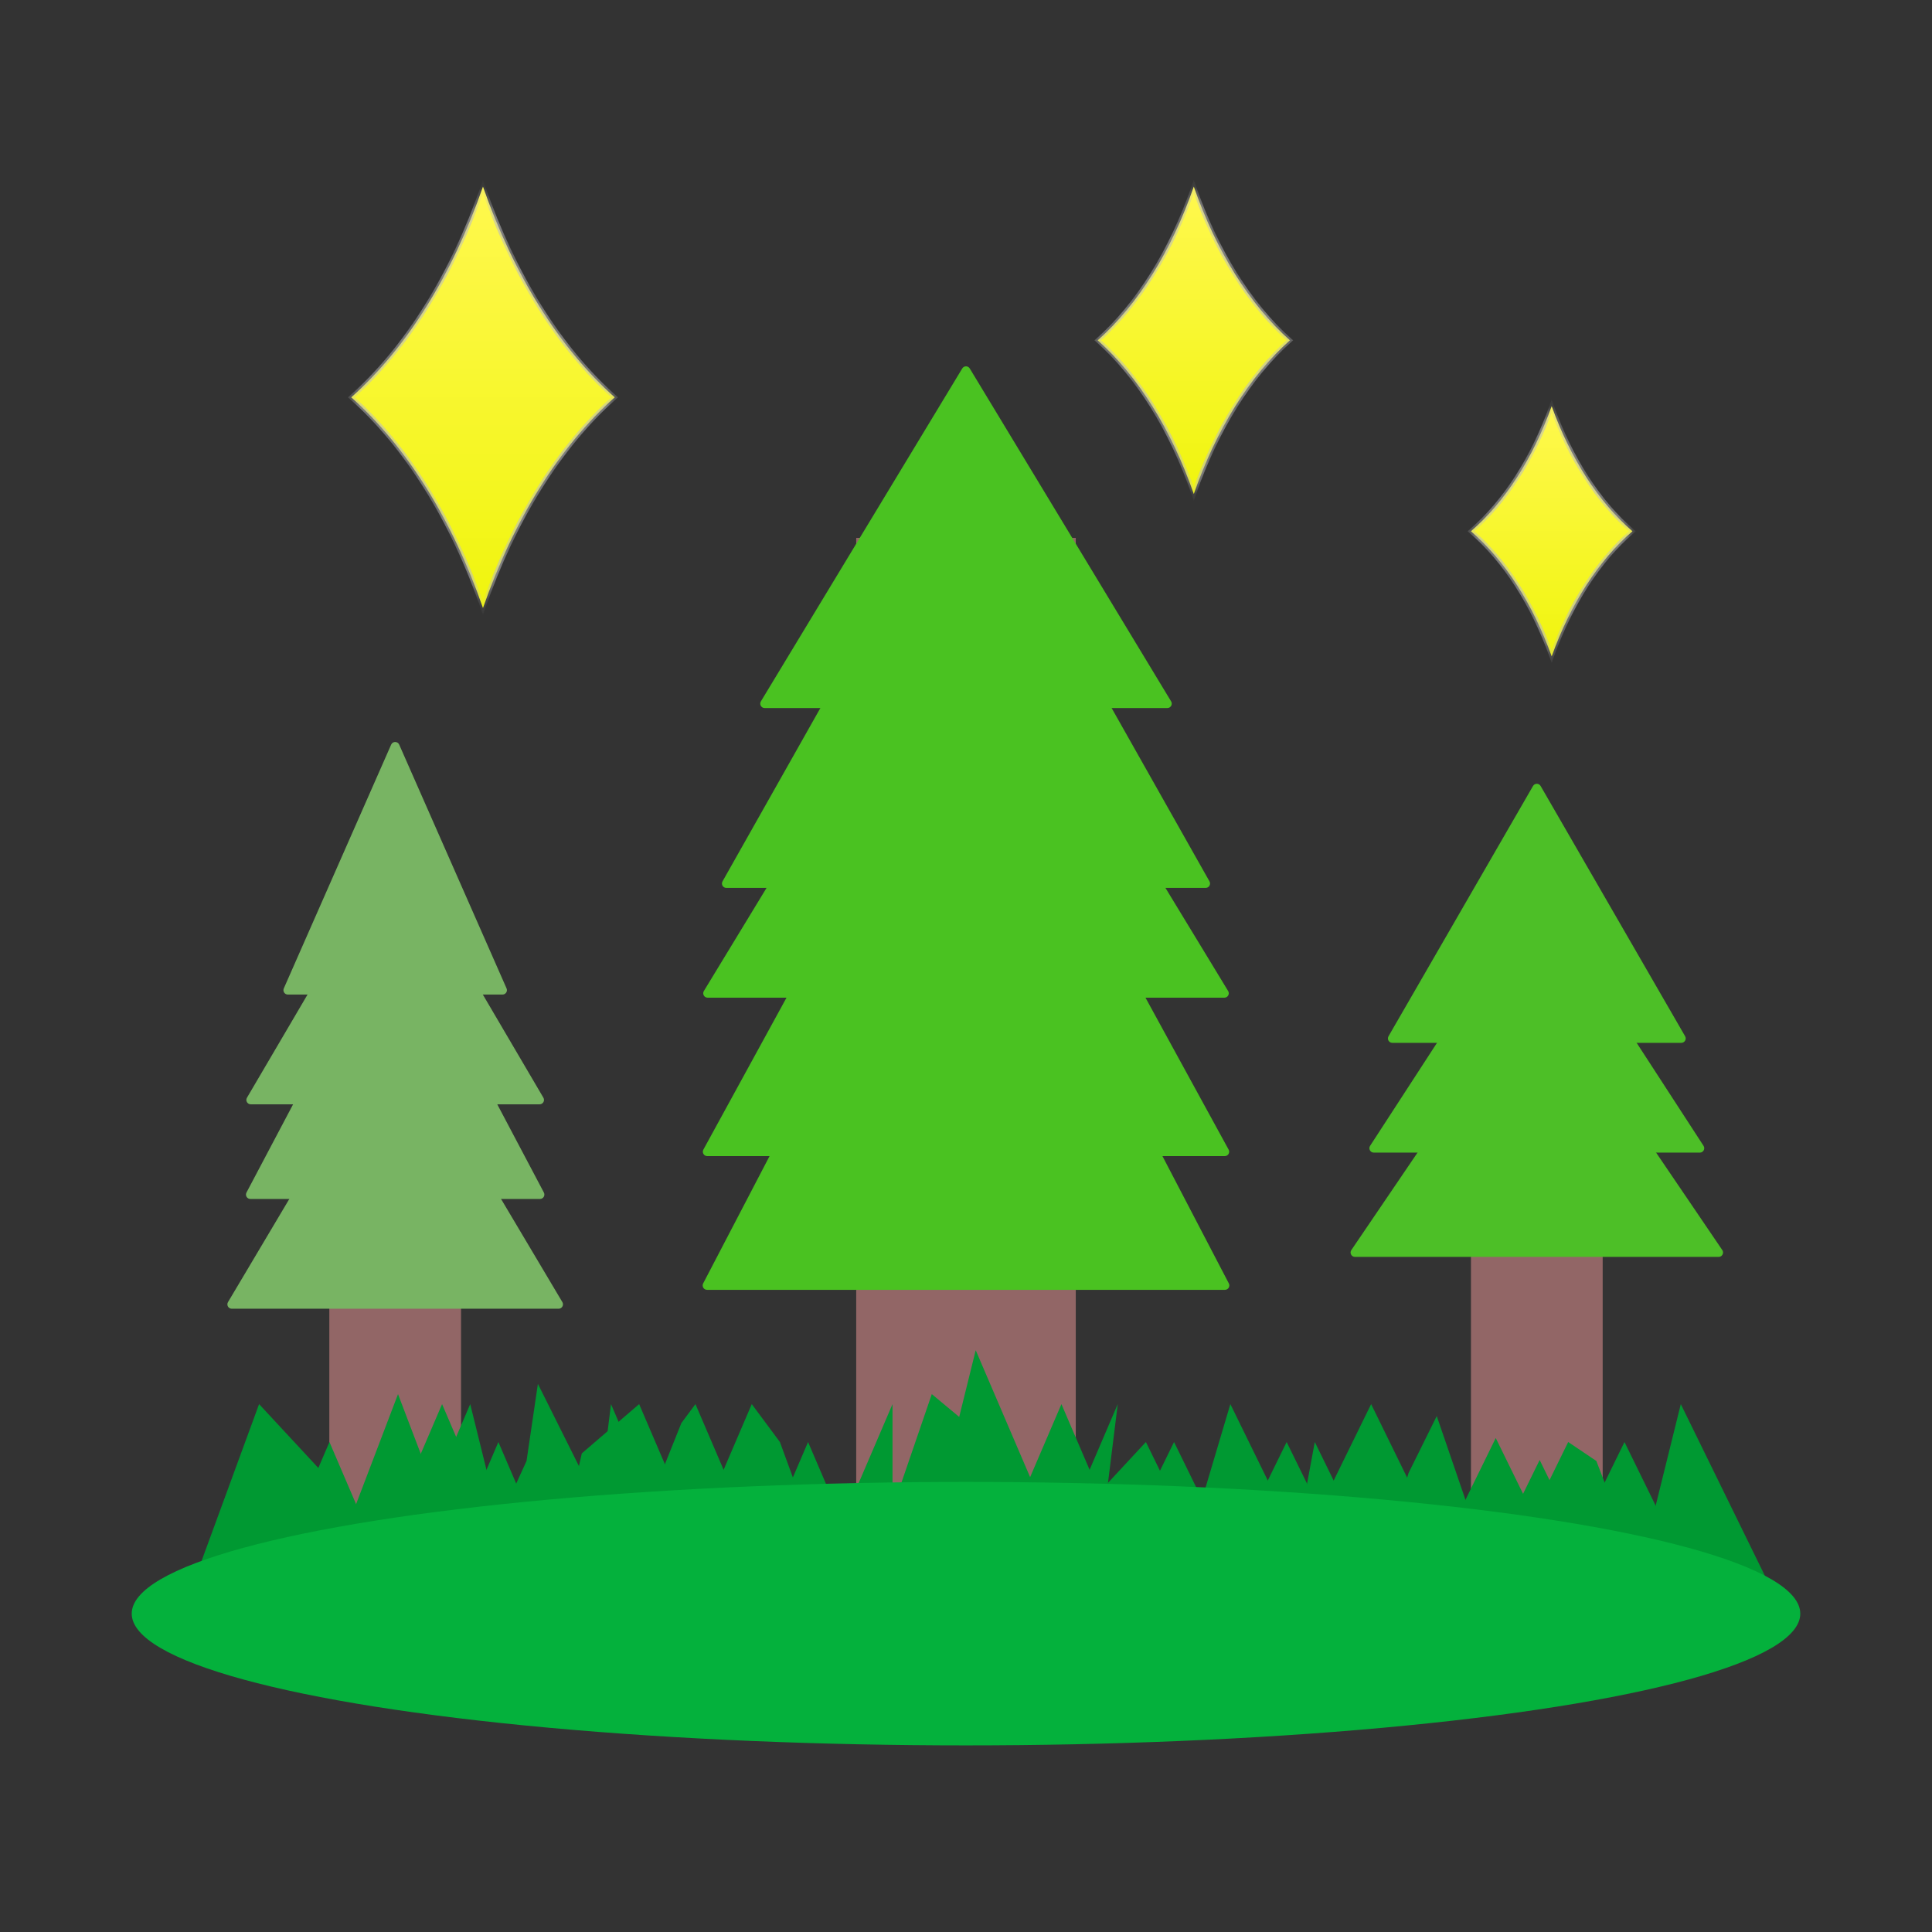 <svg width="70" height="70" viewBox="0 0 88 88" fill="none" xmlns="http://www.w3.org/2000/svg">
<rect x="0" y="0" width="88" height="88" fill="#333333" stroke="none"/>
<rect x="15" y="41.731" width="6" height="30.769" fill="#926666"/>
<path d="M17.828 46.789C17.906 46.659 18.094 46.659 18.172 46.789L25.615 59.309C25.694 59.443 25.598 59.611 25.443 59.611H10.557C10.402 59.611 10.306 59.443 10.385 59.309L17.828 46.789Z" fill="#78B463"/>
<path d="M17.823 41.835C17.898 41.693 18.102 41.693 18.177 41.835L24.773 54.318C24.843 54.451 24.747 54.611 24.596 54.611H11.404C11.253 54.611 11.156 54.451 11.227 54.318L17.823 41.835Z" fill="#78B463"/>
<path d="M17.828 38.794C17.905 38.662 18.095 38.662 18.172 38.794L24.751 49.999C24.83 50.132 24.733 50.3 24.579 50.3H11.421C11.267 50.3 11.17 50.132 11.249 49.999L17.828 38.794Z" fill="#78B463"/>
<path d="M17.817 33.916C17.887 33.757 18.113 33.757 18.183 33.916L23.073 45.02C23.131 45.152 23.034 45.3 22.89 45.3H13.11C12.966 45.3 12.869 45.152 12.927 45.02L17.817 33.916Z" fill="#78B463"/>
<rect x="39" y="24.5" width="10" height="47" fill="#926666"/>
<path d="M43.823 35.84C43.897 35.697 44.103 35.697 44.177 35.84L55.972 58.458C56.041 58.591 55.945 58.75 55.794 58.75H32.206C32.055 58.75 31.959 58.591 32.028 58.458L43.823 35.84Z" fill="#4AC221"/>
<path d="M43.825 30.821C43.9 30.682 44.1 30.682 44.175 30.821L55.962 52.363C56.035 52.496 55.939 52.659 55.787 52.659H32.213C32.061 52.659 31.965 52.496 32.038 52.363L43.825 30.821Z" fill="#4AC221"/>
<path d="M43.829 25.781C43.907 25.653 44.093 25.653 44.171 25.781L55.94 45.139C56.021 45.272 55.925 45.443 55.769 45.443H32.231C32.075 45.443 31.979 45.272 32.06 45.139L43.829 25.781Z" fill="#4AC221"/>
<path d="M43.826 20.808C43.902 20.673 44.098 20.673 44.174 20.808L55.09 40.145C55.165 40.278 55.069 40.443 54.916 40.443H33.084C32.931 40.443 32.835 40.278 32.91 40.145L43.826 20.808Z" fill="#4AC221"/>
<path d="M43.829 16.783C43.907 16.654 44.093 16.654 44.171 16.783L53.343 31.947C53.423 32.08 53.327 32.25 53.172 32.25H34.828C34.673 32.25 34.577 32.08 34.657 31.947L43.829 16.783Z" fill="#4AC221"/>
<rect x="67" y="46.5" width="6" height="23" fill="#926666"/>
<path d="M69.835 44.744C69.914 44.627 70.086 44.627 70.165 44.744L78.448 56.938C78.538 57.07 78.443 57.25 78.283 57.25H61.717C61.557 57.25 61.462 57.07 61.552 56.938L69.835 44.744Z" fill="#4DBF27"/>
<path d="M69.832 40.758C69.911 40.637 70.089 40.637 70.168 40.758L77.594 52.191C77.68 52.324 77.585 52.5 77.426 52.5H62.574C62.416 52.5 62.32 52.324 62.406 52.191L69.832 40.758Z" fill="#4DBF27"/>
<path d="M69.827 35.8C69.904 35.667 70.096 35.667 70.173 35.8L76.755 47.2C76.832 47.333 76.736 47.5 76.582 47.5H63.418C63.264 47.5 63.168 47.333 63.245 47.2L69.827 35.8Z" fill="#4DBF27"/>
<path d="M11.801 63.955L15.006 67.409L16.884 74.318H8L11.801 63.955Z" fill="#009932"/>
<path d="M15.006 65.682L19.448 76.045H10.564L15.006 65.682Z" fill="#009932"/>
<path d="M18.129 63.5L22.571 75.159H13.687L18.129 63.5Z" fill="#009932"/>
<path d="M20.136 63.955L24.578 74.318H15.694L20.136 63.955Z" fill="#009932"/>
<path d="M21.418 63.955L22.7 69.136L25.86 74.318H16.976L21.418 63.955Z" fill="#009932"/>
<path d="M22.701 65.682L27.143 76.045H18.259L22.701 65.682Z" fill="#009932"/>
<path d="M24.5 63.034L29.707 73.455H20.823L23.983 66.546L24.5 63.034Z" fill="#009932"/>
<path d="M27.83 63.955L32.272 74.318H23.388L27.188 69.136L27.83 63.955Z" fill="#009932"/>
<path d="M29.112 63.955L33.554 74.318H24.67L26.5 66.2L29.112 63.955Z" fill="#009932"/>
<path d="M31.677 63.955L36.12 74.318H27.235L31.036 64.818L31.677 63.955Z" fill="#009932"/>
<path d="M34.242 63.955L35.524 65.682L38.684 74.318H29.8L34.242 63.955Z" fill="#009932"/>
<path d="M36.806 65.682L41.248 76.045H32.364L36.806 65.682Z" fill="#009932"/>
<path d="M40.653 63.955L40.653 69.136L45.095 74.318H36.211L40.653 63.955Z" fill="#009932"/>
<path d="M42.442 63.5L44.725 65.4L46.884 76.454H38L42.442 63.5Z" fill="#009932"/>
<path d="M44.442 61.5L48.884 71.864H40L43.16 66.682L44.442 61.5Z" fill="#009932"/>
<path d="M48.347 63.955L52.789 74.318H43.905L48.347 63.955Z" fill="#009932"/>
<path d="M52.194 65.682L56.636 74.75H47.752L48.988 69.136L52.194 65.682Z" fill="#009932"/>
<path d="M53.476 65.682L57.918 74.75H49.034L53.476 65.682Z" fill="#009932"/>
<path d="M56.041 63.955L60.483 73.023H51.599L54.758 68.273L56.041 63.955Z" fill="#009932"/>
<path d="M58.605 65.682L63.047 74.75H54.163L58.605 65.682Z" fill="#009932"/>
<path d="M59.887 65.682L64.329 74.75H55.445L59.246 69.136L59.887 65.682Z" fill="#009932"/>
<path d="M62.453 63.955L66.895 73.023H58.01L62.453 63.955Z" fill="#009932"/>
<path d="M65.442 64.5L69.884 77.454H61L64.159 67.091L65.442 64.5Z" fill="#009932"/>
<path d="M68.129 65.5L72.571 74.568H63.687L68.129 65.5Z" fill="#009932"/>
<path d="M70.129 66.5L74.571 75.568H65.687L70.129 66.5Z" fill="#009932"/>
<path d="M71.429 65.682L72.711 66.545L75.871 74.75H66.987L71.429 65.682Z" fill="#009932"/>
<path d="M73.993 65.682L78.436 74.75H69.552L73.993 65.682Z" fill="#009932"/>
<path d="M76.558 63.955L81 73.023H72.116L75.276 69.136L76.558 63.955Z" fill="#009932"/>
<path d="M50.912 63.955L50.27 69.136L55.354 74.318H46.47L50.912 63.955Z" fill="#009932"/>
<ellipse cx="44" cy="73.5" rx="38" ry="6" fill="#04B13C"/>
<mask id="path-46-inside-1_580_2074" fill="white">
<path fill-rule="evenodd" clip-rule="evenodd" d="M27.999 18.098C25.481 15.862 23.397 12.528 21.999 8.5C20.602 12.528 18.518 15.862 16 18.098C18.518 20.333 20.602 23.667 21.999 27.695C23.397 23.667 25.481 20.333 27.999 18.098Z"/>
</mask>
<path fill-rule="evenodd" clip-rule="evenodd" d="M27.999 18.098C25.481 15.862 23.397 12.528 21.999 8.5C20.602 12.528 18.518 15.862 16 18.098C18.518 20.333 20.602 23.667 21.999 27.695C23.397 23.667 25.481 20.333 27.999 18.098Z" fill="url(#paint0_linear_580_2074)"/>
<path d="M27.999 18.098L28.065 18.172L28.149 18.098L28.065 18.023L27.999 18.098ZM21.999 8.5L22.094 8.467L21.999 8.195L21.905 8.467L21.999 8.5ZM16 18.098L15.934 18.023L15.849 18.098L15.934 18.172L16 18.098ZM21.999 27.695L21.905 27.728L21.999 28L22.094 27.728L21.999 27.695ZM28.065 18.023C25.563 15.801 23.487 12.483 22.094 8.467L21.905 8.533C23.307 12.573 25.399 15.923 27.932 18.172L28.065 18.023ZM16.066 18.172C18.6 15.923 20.692 12.573 22.094 8.533L21.905 8.467C20.512 12.483 18.436 15.801 15.934 18.023L16.066 18.172ZM22.094 27.662C20.692 23.622 18.6 20.272 16.066 18.023L15.934 18.172C18.436 20.394 20.512 23.712 21.905 27.728L22.094 27.662ZM27.932 18.023C25.399 20.272 23.307 23.622 21.905 27.662L22.094 27.728C23.487 23.712 25.563 20.394 28.065 18.172L27.932 18.023Z" fill="#BDBDBD" mask="url(#path-46-inside-1_580_2074)"/>
<mask id="path-48-inside-2_580_2074" fill="white">
<path fill-rule="evenodd" clip-rule="evenodd" d="M58.752 15.501C56.915 13.87 55.395 11.438 54.376 8.5C53.357 11.438 51.837 13.87 50 15.501C51.837 17.131 53.357 19.563 54.376 22.501C55.395 19.563 56.915 17.131 58.752 15.501Z"/>
</mask>
<path fill-rule="evenodd" clip-rule="evenodd" d="M58.752 15.501C56.915 13.87 55.395 11.438 54.376 8.5C53.357 11.438 51.837 13.87 50 15.501C51.837 17.131 53.357 19.563 54.376 22.501C55.395 19.563 56.915 17.131 58.752 15.501Z" fill="url(#paint1_linear_580_2074)"/>
<path d="M58.752 15.501L58.818 15.575L58.903 15.501L58.818 15.426L58.752 15.501ZM54.376 8.5L54.47 8.467L54.376 8.195L54.282 8.467L54.376 8.5ZM50 15.501L49.934 15.426L49.849 15.501L49.934 15.575L50 15.501ZM54.376 22.501L54.282 22.534L54.376 22.806L54.47 22.534L54.376 22.501ZM58.818 15.426C56.998 13.809 55.486 11.393 54.47 8.467L54.282 8.533C55.305 11.483 56.833 13.931 58.685 15.575L58.818 15.426ZM50.066 15.575C51.919 13.931 53.447 11.483 54.47 8.533L54.282 8.467C53.266 11.393 51.754 13.809 49.934 15.426L50.066 15.575ZM54.47 22.468C53.447 19.518 51.919 17.07 50.066 15.426L49.934 15.575C51.754 17.192 53.266 19.608 54.282 22.534L54.47 22.468ZM58.685 15.426C56.833 17.07 55.305 19.518 54.282 22.468L54.47 22.534C55.486 19.608 56.998 17.192 58.818 15.575L58.685 15.426Z" fill="#BDBDBD" mask="url(#path-48-inside-2_580_2074)"/>
<mask id="path-50-inside-3_580_2074" fill="white">
<path fill-rule="evenodd" clip-rule="evenodd" d="M74.355 24.198C72.811 22.871 71.534 20.891 70.677 18.5C69.821 20.891 68.543 22.871 67 24.198C68.543 25.525 69.821 27.504 70.677 29.896C71.534 27.504 72.811 25.525 74.355 24.198Z"/>
</mask>
<path fill-rule="evenodd" clip-rule="evenodd" d="M74.355 24.198C72.811 22.871 71.534 20.891 70.677 18.5C69.821 20.891 68.543 22.871 67 24.198C68.543 25.525 69.821 27.504 70.677 29.896C71.534 27.504 72.811 25.525 74.355 24.198Z" fill="url(#paint2_linear_580_2074)"/>
<path d="M74.355 24.198L74.42 24.274L74.508 24.198L74.42 24.122L74.355 24.198ZM70.677 18.5L70.771 18.466L70.677 18.203L70.583 18.466L70.677 18.5ZM67 24.198L66.935 24.122L66.847 24.198L66.935 24.274L67 24.198ZM70.677 29.896L70.583 29.93L70.677 30.192L70.771 29.93L70.677 29.896ZM74.42 24.122C72.892 22.809 71.624 20.845 70.771 18.466L70.583 18.534C71.444 20.937 72.73 22.933 74.289 24.274L74.42 24.122ZM67.065 24.274C68.624 22.933 69.91 20.937 70.771 18.534L70.583 18.466C69.731 20.845 68.462 22.809 66.935 24.122L67.065 24.274ZM70.771 29.862C69.91 27.458 68.624 25.463 67.065 24.122L66.935 24.274C68.462 25.587 69.731 27.55 70.583 29.93L70.771 29.862ZM74.289 24.122C72.73 25.463 71.444 27.458 70.583 29.862L70.771 29.93C71.624 27.55 72.892 25.587 74.42 24.274L74.289 24.122Z" fill="#BDBDBD" mask="url(#path-50-inside-3_580_2074)"/>
<defs>
<linearGradient id="paint0_linear_580_2074" x1="21.999" y1="8.5" x2="21.999" y2="27.695" gradientUnits="userSpaceOnUse">
<stop stop-color="#FFF84E"/>
<stop offset="1" stop-color="#F0F50E"/>
</linearGradient>
<linearGradient id="paint1_linear_580_2074" x1="54.376" y1="8.5" x2="54.376" y2="22.501" gradientUnits="userSpaceOnUse">
<stop stop-color="#FFF84E"/>
<stop offset="1" stop-color="#F0F50E"/>
</linearGradient>
<linearGradient id="paint2_linear_580_2074" x1="70.677" y1="18.5" x2="70.677" y2="29.896" gradientUnits="userSpaceOnUse">
<stop stop-color="#FFF84E"/>
<stop offset="1" stop-color="#F0F50E"/>
</linearGradient>
</defs>
</svg>
